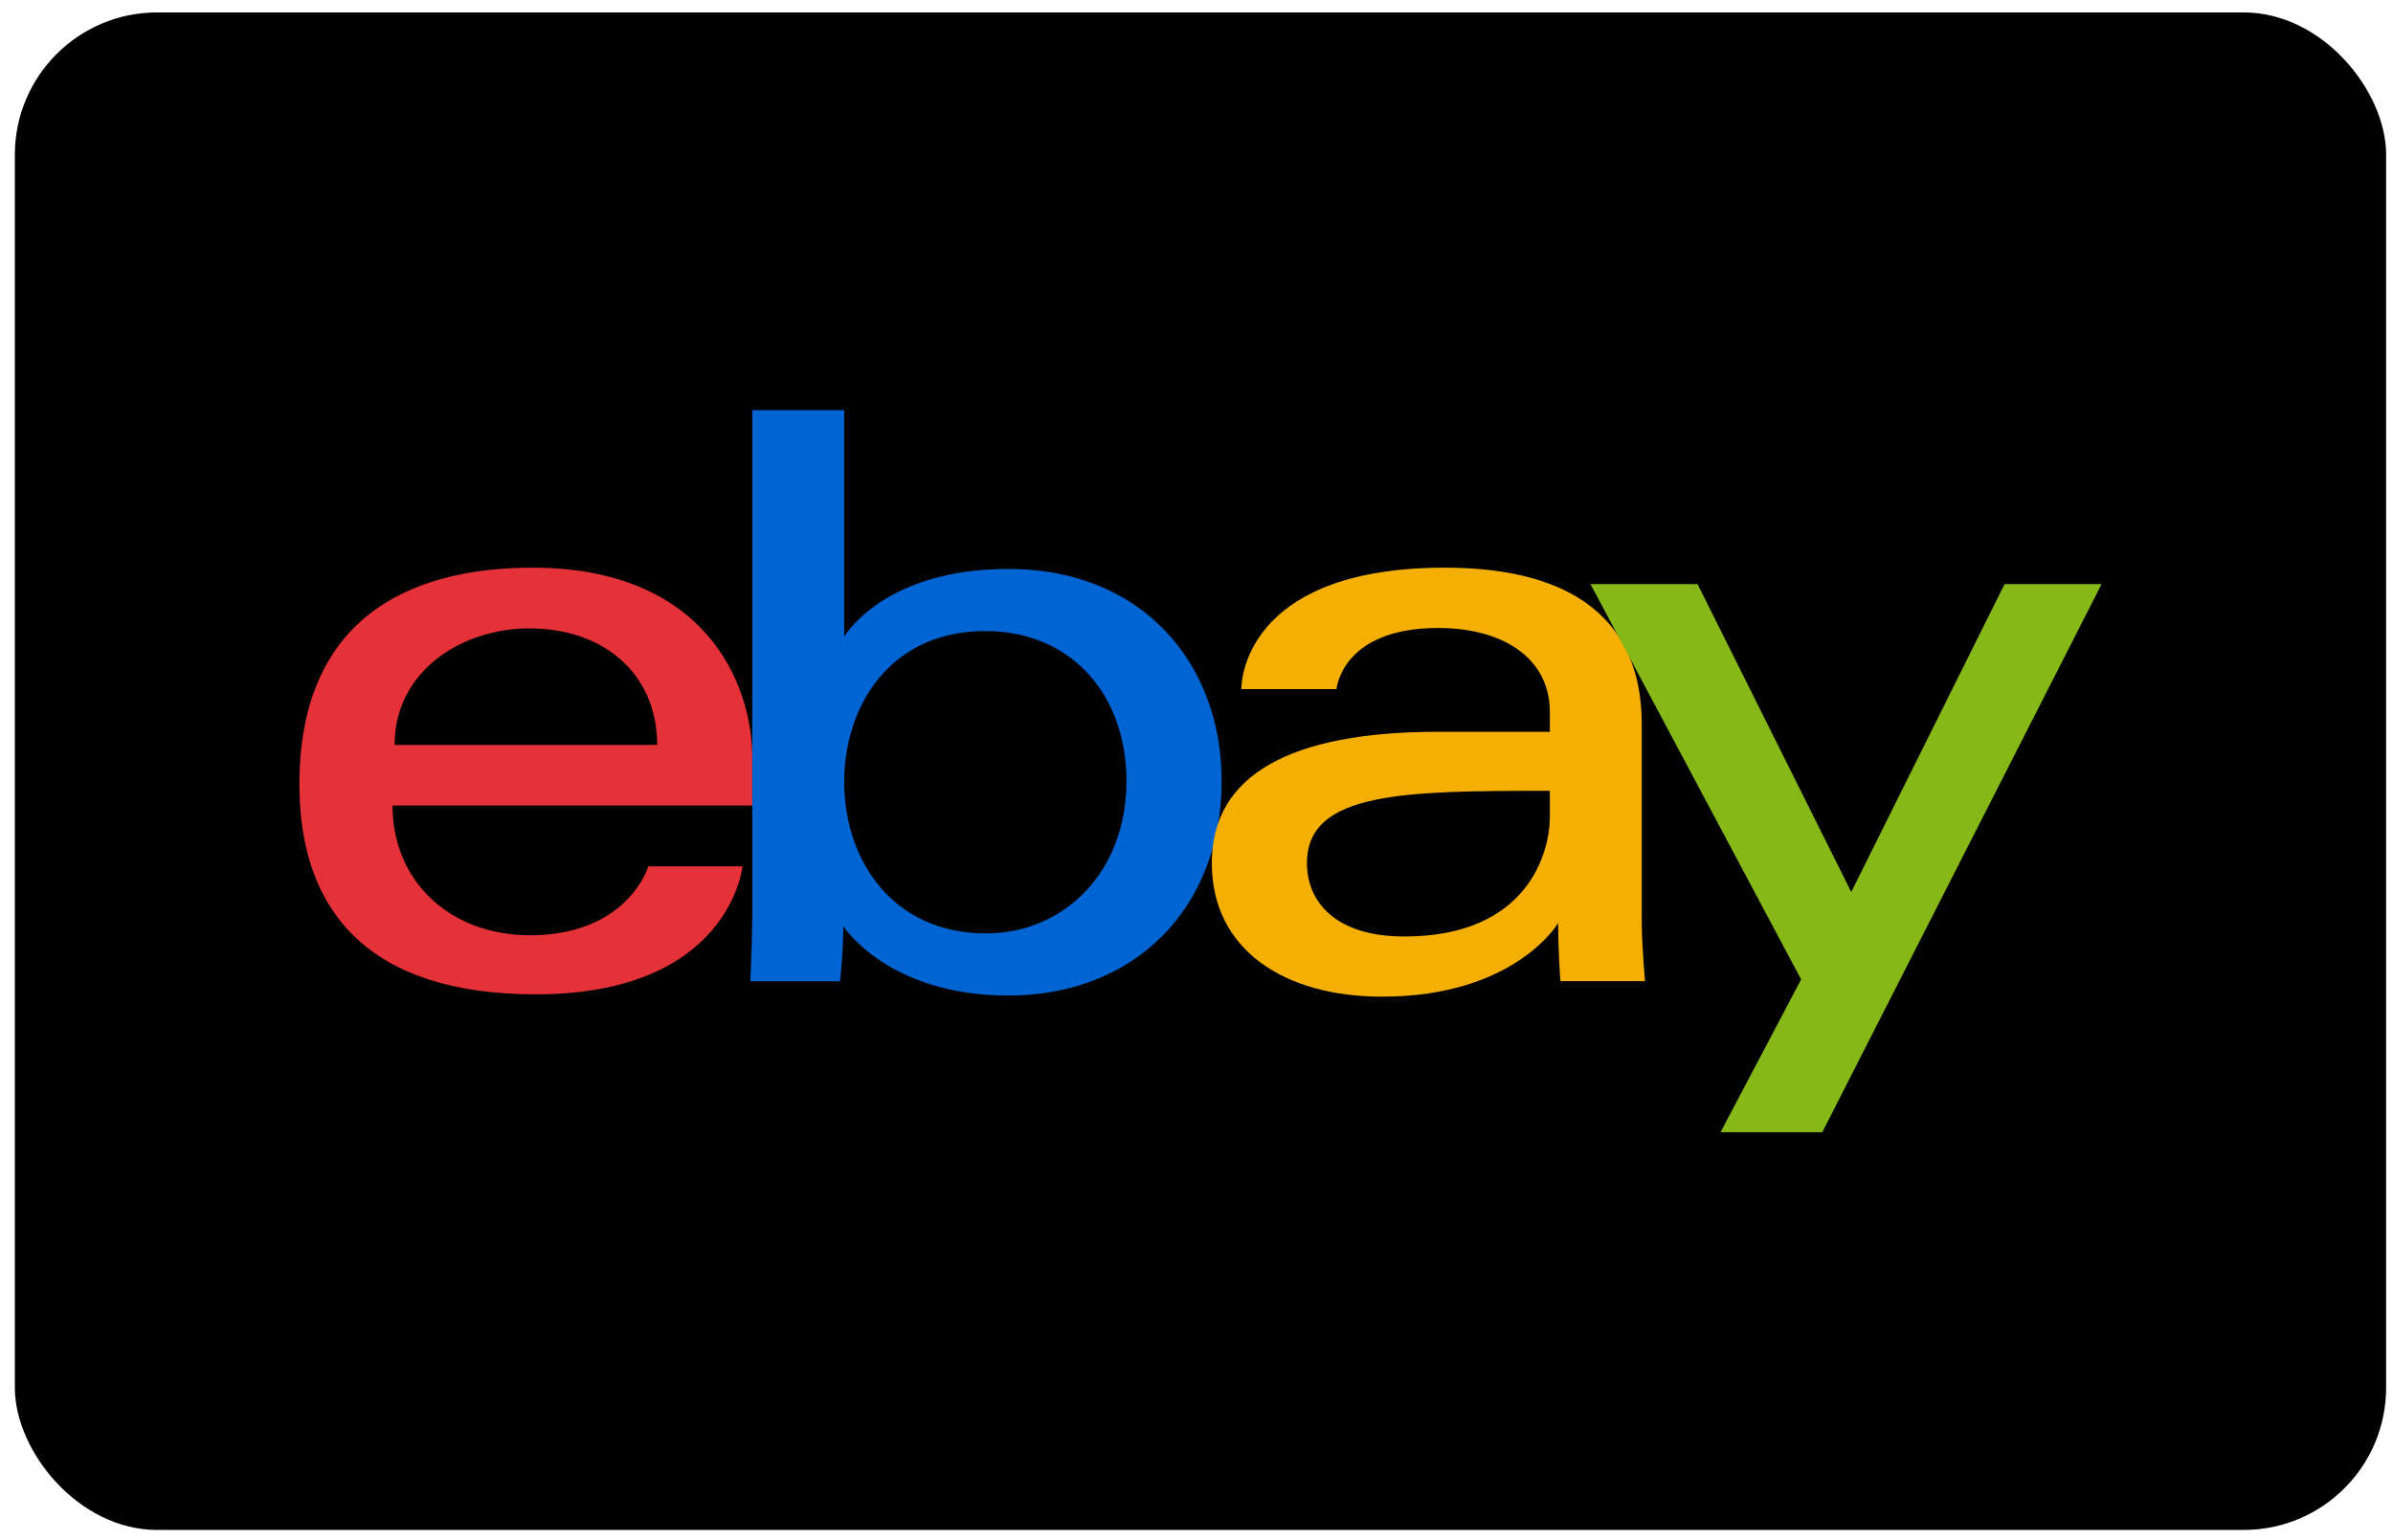 <svg width="87" height="56" viewBox="0 0 87 56" fill="none" xmlns="http://www.w3.org/2000/svg">
<g id="eBay">
<rect id="Rectangle" x="0.54" y="0.452" width="86.21" height="55.175" rx="5.173" fill="black"/>
<g id="Group">
<path id="e" d="M19.358 20.64C14.736 20.64 10.885 22.601 10.885 28.516C10.885 33.202 13.475 36.153 19.477 36.153C26.541 36.153 26.994 31.499 26.994 31.499H23.571C23.571 31.499 22.837 34.005 19.268 34.005C16.361 34.005 14.27 32.041 14.27 29.288H27.352V27.561C27.352 24.838 25.624 20.64 19.358 20.64ZM19.238 22.848C22.005 22.848 23.892 24.543 23.892 27.084H14.346C14.346 24.386 16.808 22.848 19.238 22.848Z" fill="#E53238"/>
<path id="b" d="M27.35 14.913V33.183C27.35 34.22 27.276 35.676 27.276 35.676H30.541C30.541 35.676 30.659 34.63 30.659 33.674C30.659 33.674 32.272 36.198 36.658 36.198C41.277 36.198 44.414 32.991 44.414 28.397C44.414 24.123 41.532 20.686 36.665 20.686C32.108 20.686 30.692 23.147 30.692 23.147V14.913H27.35ZM35.823 22.945C38.959 22.945 40.954 25.273 40.954 28.397C40.954 31.747 38.65 33.938 35.845 33.938C32.497 33.938 30.692 31.325 30.692 28.427C30.692 25.727 32.312 22.945 35.823 22.945Z" fill="#0064D2"/>
<path id="a" d="M52.528 20.64C45.575 20.64 45.13 24.447 45.13 25.055H48.59C48.59 25.055 48.772 22.833 52.289 22.833C54.575 22.833 56.346 23.879 56.346 25.89V26.607H52.289C46.903 26.607 44.056 28.182 44.056 31.38C44.056 34.526 46.687 36.238 50.242 36.238C55.087 36.238 56.648 33.561 56.648 33.561C56.648 34.626 56.73 35.675 56.73 35.675H59.807C59.807 35.675 59.688 34.375 59.688 33.542V26.349C59.688 21.633 55.883 20.64 52.528 20.64ZM56.346 28.754V29.709C56.346 30.954 55.578 34.05 51.055 34.05C48.578 34.05 47.516 32.813 47.516 31.38C47.516 28.771 51.092 28.754 56.346 28.754Z" fill="#F5AF02"/>
<path id="y" d="M57.824 21.238H61.717L67.304 32.432L72.878 21.238H76.405L66.251 41.166H62.552L65.482 35.611L57.824 21.238Z" fill="#86B817"/>
</g>
</g>
</svg>
